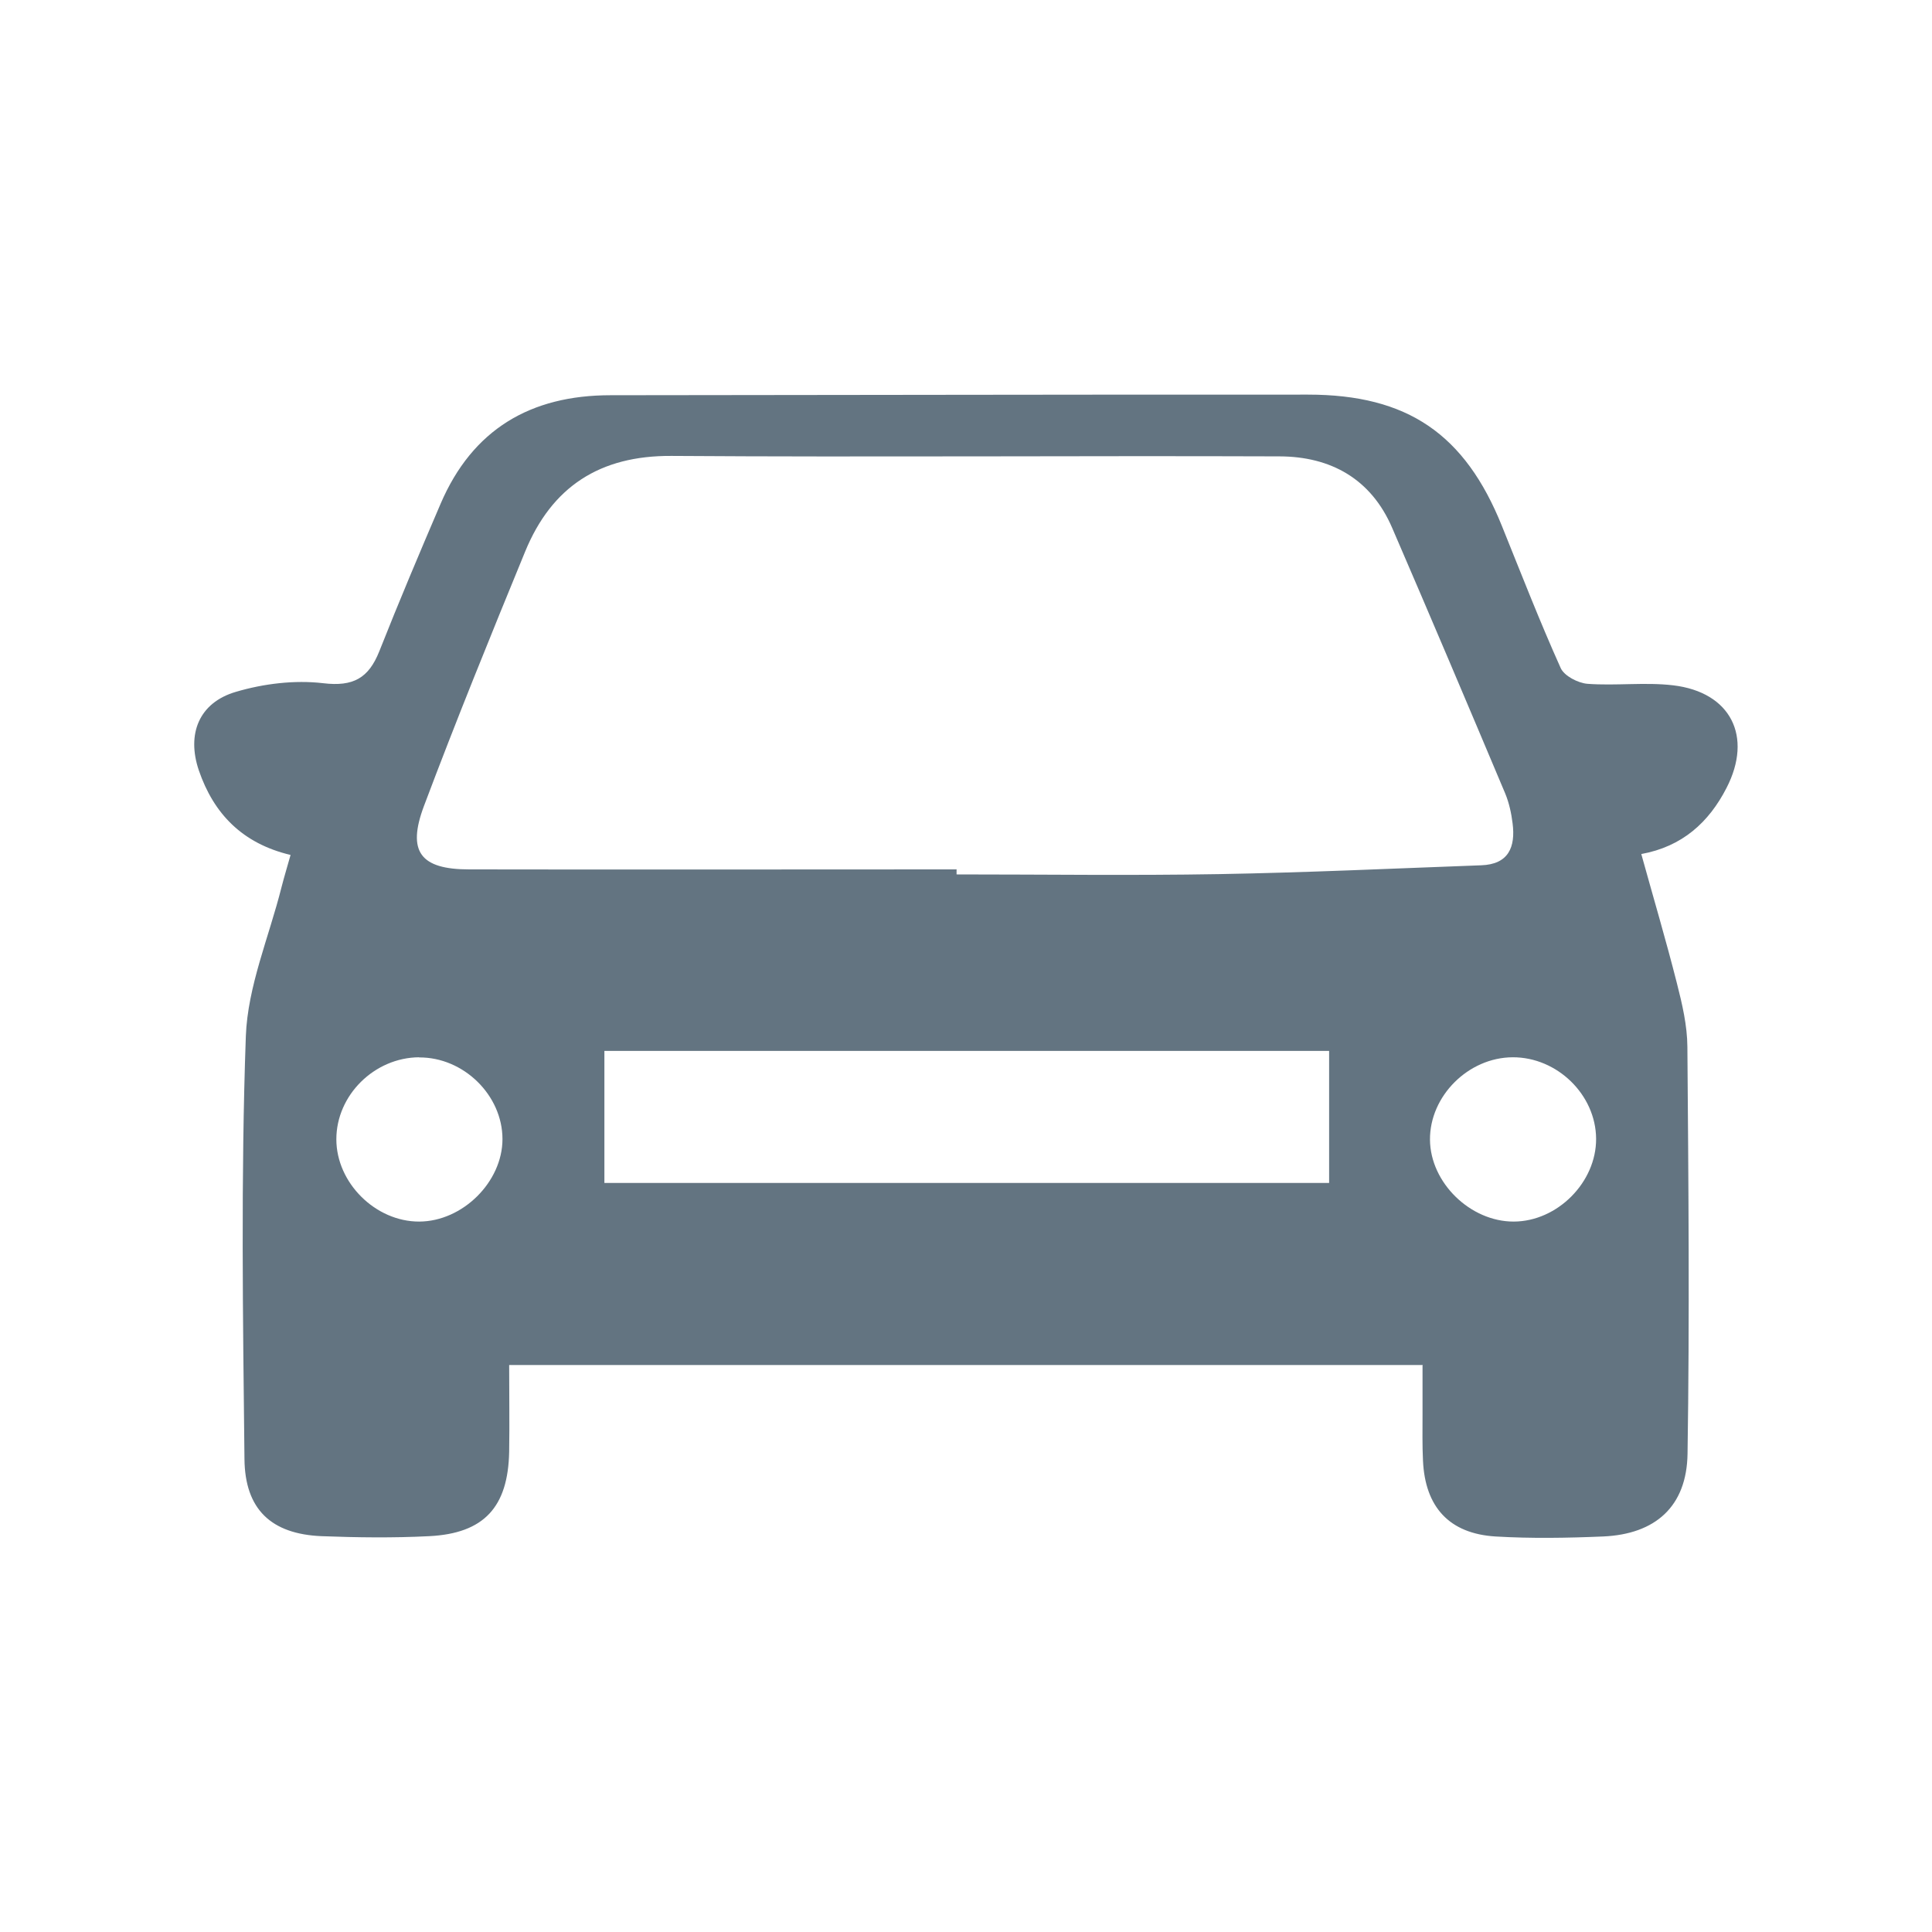 <?xml version="1.0" encoding="UTF-8"?>
<svg id="Layer_1" data-name="Layer 1" xmlns="http://www.w3.org/2000/svg" viewBox="0 0 127 127">
  <defs>
    <style>
      .cls-1 {
        fill: #637481;
      }
    </style>
  </defs>
  <path class="cls-1" d="m93.53,89.73h-60.06c0,1.96.03,3.83,0,5.7-.07,3.64-1.65,5.37-5.26,5.55-2.35.12-4.72.09-7.08,0-3.29-.14-5.03-1.75-5.06-5.08-.1-9.26-.24-18.53.09-27.78.12-3.28,1.52-6.52,2.34-9.78.18-.7.39-1.39.6-2.14-3.16-.75-5.05-2.7-6.03-5.56-.81-2.39.01-4.45,2.43-5.16,1.82-.54,3.87-.79,5.74-.57,1.99.24,2.99-.34,3.69-2.09,1.29-3.26,2.65-6.48,4.03-9.7,2.1-4.9,5.92-7.14,11.17-7.14,15.28-.01,30.57-.05,45.85-.04,6.55,0,10.32,2.6,12.75,8.64,1.26,3.12,2.48,6.26,3.86,9.33.23.52,1.14.99,1.76,1.04,1.87.14,3.79-.12,5.64.1,3.78.45,5.25,3.36,3.5,6.75-1.16,2.26-2.91,3.85-5.6,4.34.79,2.85,1.62,5.65,2.34,8.49.35,1.37.68,2.78.69,4.18.07,8.92.15,17.84.01,26.75-.05,3.47-2.11,5.29-5.55,5.44-2.36.1-4.73.14-7.08,0-3.04-.19-4.62-1.94-4.76-4.98-.05-1.01-.03-2.03-.03-3.04,0-1.01,0-2.01,0-3.22Zm-30.65-32.56c0,.1,0,.21,0,.31,5.75,0,11.5.08,17.25-.02,5.74-.1,11.48-.37,17.23-.58,1.81-.06,2.27-1.2,2.07-2.76-.08-.66-.23-1.34-.48-1.95-2.46-5.84-4.93-11.67-7.44-17.48-1.39-3.22-4.04-4.68-7.4-4.69-13.32-.05-26.65.06-39.97-.03-4.72-.03-7.87,2.03-9.62,6.29-2.28,5.55-4.54,11.11-6.65,16.72-1.13,3.01-.23,4.17,2.97,4.17,10.69.02,21.37,0,32.06,0Zm24.49,11.91h-47.64v8.68h47.64v-8.68Zm-59.82.42c-2.94.02-5.44,2.49-5.44,5.39,0,2.87,2.58,5.42,5.45,5.41,2.85-.01,5.47-2.61,5.47-5.42,0-2.89-2.56-5.39-5.48-5.37Zm77.37,5.35c-.02-2.89-2.56-5.36-5.48-5.35-2.92.01-5.46,2.55-5.44,5.42.02,2.82,2.65,5.39,5.51,5.38,2.87-.01,5.43-2.59,5.41-5.45Z"/>
</svg>